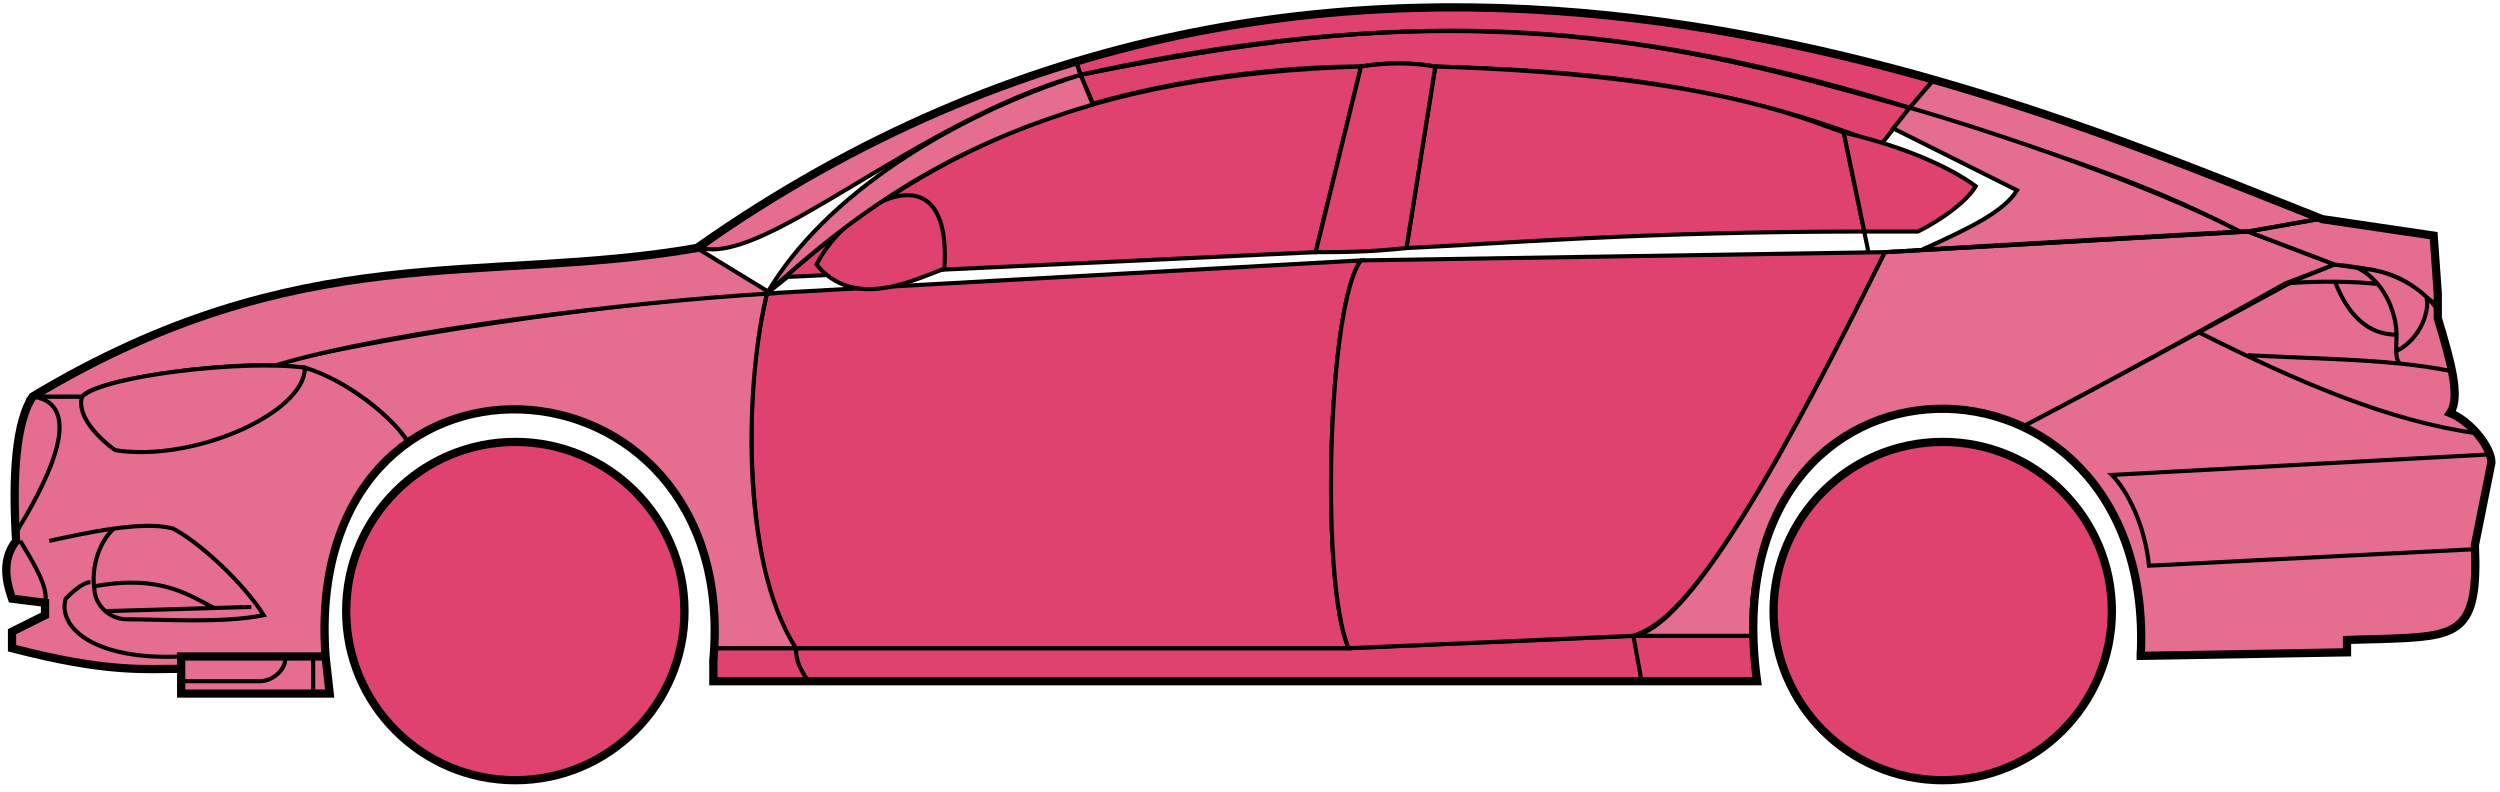 <svg width="303" height="96" viewBox="0 0 303 96" fill="none" xmlns="http://www.w3.org/2000/svg">
<circle cx="62.458" cy="74.061" r="20.5" fill="#E0426F" stroke="black"/>
<circle cx="235.458" cy="74.061" r="20.5" fill="#E0426F" stroke="black"/>
<path d="M132.456 12.56L130.956 9.06C170.956 1.061 192.456 1.561 231.456 13.06L227.956 17.561C207.956 9.56 189.956 8.56 173.956 8.061C171.456 7.561 167.456 7.56 164.956 8.06C154.956 8.061 142.956 9.561 132.456 12.56Z" fill="#E0426F" stroke="black" stroke-width="0.5"/>
<path d="M130.956 9.061L130.456 7.561C166.456 -3.439 198.956 0.56 234.456 9.561L231.456 13.061C191.456 0.561 165.456 2.061 130.956 9.061Z" fill="#E0426F" stroke="black" stroke-width="0.5"/>
<path d="M130.956 9.061C182.456 -2.439 210.956 7.561 231.456 13.061" stroke="black" stroke-width="0.5"/>
<path d="M170.458 30.061L173.958 8.061C207.458 9.061 218.958 14.56 223.458 16.061L225.941 28.061C198.951 28.061 181.456 29.561 170.458 30.061Z" fill="#E0426F"/>
<path d="M226.458 30.561L223.458 16.061C218.958 14.56 207.458 9.061 173.958 8.061L170.458 30.061C181.458 29.561 198.958 28.061 225.958 28.061" stroke="black" stroke-width="0.5"/>
<path d="M164.958 8.061C131.958 9.061 111.958 18.061 92.958 35.56L95.458 33.56L159.458 30.561L164.958 8.061Z" fill="#E0426F" stroke="black" stroke-width="0.5"/>
<path d="M239.456 22.561C235.789 19.894 229.956 17.561 223.456 16.061L225.956 28.061H232.456C235.456 26.561 238.456 24.329 239.456 22.561Z" fill="#E0426F" stroke="black" stroke-width="0.5"/>
<path d="M96.458 78.561H163.458L197.958 77.061H212.458L212.958 82.561H198.958H97.958H86.458V78.561H96.458Z" fill="#E0426F"/>
<path d="M96.458 78.561H163.458L197.958 77.061M96.458 78.561C96.458 80.061 96.958 81.061 97.958 82.561M96.458 78.561H86.458V82.561H97.958M197.958 77.061L198.958 82.561M197.958 77.061H212.458L212.958 82.561H198.958M198.958 82.561H97.958" stroke="black" stroke-width="0.5"/>
<path d="M96.457 78.561C91.958 74.061 88.958 52.06 92.957 35.56L164.958 31.561C160.958 36.56 159.958 70.561 163.458 78.561H96.457Z" fill="#E0426F" stroke="black" stroke-width="0.5"/>
<path d="M228.458 30.561L164.958 31.561C160.958 36.56 159.958 70.561 163.458 78.561L197.958 77.061C202.458 75.561 208.958 70.061 228.458 30.561Z" fill="#E0426F" stroke="black" stroke-width="0.5"/>
<path d="M170.458 30.061C165.958 30.561 162.458 30.561 159.458 30.561L164.958 8.061C167.958 7.561 170.958 7.561 173.958 8.061L170.458 30.061Z" fill="#E0426F" stroke="black" stroke-width="0.5"/>
<path d="M98.958 32.061C103.458 37.561 110.458 34.061 114.458 32.561C115.458 17.061 102.458 25.061 98.958 32.061Z" fill="#E0426F" stroke="black" stroke-width="0.5"/>
<path d="M234.456 9.561L231.456 13.06C248.456 18.561 258.956 21.561 271.456 28.061H272.956L280.956 26.561C265.956 20.061 258.456 17.561 234.456 9.561Z" fill="#E56E90" stroke="black" stroke-width="0.5"/>
<path d="M271.456 28.061C260.956 22.561 241.956 16.061 231.456 13.06L229.456 15.56L244.456 23.061C242.956 25.561 238.956 27.561 232.956 30.261C244.956 29.561 261.956 28.561 271.456 28.061Z" fill="#E56E90" stroke="black" stroke-width="0.5"/>
<path d="M276.958 34.361L282.956 32.06L272.457 28.061L228.457 30.561C220.957 45.56 205.957 76.061 197.957 77.061H212.457C210.957 66.061 220.457 42.56 245.458 51.56C255.958 46.06 265.958 40.56 276.958 34.361Z" fill="#E56E90" stroke="black" stroke-width="0.5"/>
<path d="M277.956 34.061C265.956 40.561 255.956 46.061 245.456 51.561C249.956 54.56 260.456 60.56 259.456 79.561L284.456 79.061V77.561C292.956 76.561 301.456 80.061 299.956 66.061L301.956 56.06C301.956 54.56 299.456 50.56 296.956 50.06C298.456 47.56 295.456 38.56 295.456 38.56V37.06L291.456 34.06L286.456 32.56L282.956 32.06L277.956 34.061Z" fill="#E56E90" stroke="black" stroke-width="0.5"/>
<path d="M280.956 26.561L272.456 28.061L282.956 32.06C292.456 33.06 291.455 34.56 295.45 36.981L294.956 28.561L280.956 26.561Z" fill="#E56E90"/>
<path d="M295.456 37.06L295.45 36.981M295.45 36.981L294.956 28.561L280.956 26.561L272.456 28.061L282.956 32.06C292.456 33.06 291.455 34.56 295.45 36.981Z" stroke="black" stroke-width="0.5"/>
<path d="M293.958 36.561C293.458 34.061 282.458 33.861 276.958 34.361" stroke="black" stroke-width="0.5"/>
<path d="M299.958 66.561L260.458 68.561C259.958 63.56 257.791 59.394 255.958 57.56L301.958 55.06M300.458 52.56C289.458 51.06 278.458 46.261 266.458 40.261M228.458 30.561L272.458 28.061L280.958 26.561" stroke="black" stroke-width="0.5"/>
<path d="M290.458 40.56C290.458 38.56 289.458 34.56 285.958 32.56C288.179 32.56 291.556 33.601 294.067 35.971C294.531 37.501 293.458 41.06 290.416 42.56C290.403 41.97 290.458 41.285 290.458 40.56Z" fill="#E56E90"/>
<path d="M272.458 43.06C279.454 43.41 285.471 43.515 290.851 44.06M297.458 45.06C295.355 44.61 293.162 44.295 290.851 44.06M295.458 37.56C295.04 36.975 294.571 36.446 294.067 35.971M290.851 44.06C290.525 43.716 290.431 43.193 290.416 42.56M290.416 42.56C290.403 41.97 290.458 41.285 290.458 40.56C290.458 38.56 289.458 34.56 285.958 32.56C288.179 32.56 291.556 33.601 294.067 35.971M290.416 42.56C293.458 41.06 294.531 37.501 294.067 35.971" stroke="black" stroke-width="0.5"/>
<path d="M290.458 40.56C285.958 40.56 283.958 36.56 282.958 34.06" stroke="black" stroke-width="0.5"/>
<path d="M132.456 12.661C118.956 16.66 106.956 22.561 92.956 35.56C99.956 23.561 115.456 14.06 130.956 9.061L132.456 12.661Z" fill="#E56E90" stroke="black" stroke-width="0.5"/>
<path d="M130.956 9.061C110.956 14.735 92.956 32.06 84.956 30.061C97.956 20.561 113.956 12.06 130.456 7.561L130.956 9.061Z" fill="#E56E90" stroke="black" stroke-width="0.5"/>
<path d="M9.957 48.06H3.957C1.456 52.06 1.456 62.06 1.957 65.56C0.456 66.56 0.457 71.06 1.457 72.56L5.457 73.06V74.56L1.457 76.56V78.56C5.457 79.56 13.957 81.56 21.957 81.06V79.56H39.457C38.79 71.06 40.457 60.56 49.457 53.56C46.957 49.56 39.957 45.06 36.957 44.56C26.957 43.56 11.957 46.06 9.957 48.06Z" fill="#E56E90" stroke="black" stroke-width="0.5"/>
<path d="M92.958 35.56C75.125 36.394 43.458 41.261 32.958 44.261L36.958 44.56C41.958 46.06 47.458 50.394 49.458 53.56C62.457 44.06 87.957 51.06 86.457 78.561H96.457C89.457 67.561 90.457 45.56 92.958 35.56Z" fill="#E56E90" stroke="black" stroke-width="0.5"/>
<path d="M9.956 48.061H3.956C36.456 28.561 58.456 34.56 84.456 30.061L93.456 35.56C76.456 36.56 47.456 40.06 33.456 44.261C25.456 44.06 11.456 46.06 9.956 48.061Z" fill="#E56E90" stroke="black" stroke-width="0.5"/>
<path d="M36.958 44.561C29.457 43.56 12.457 45.56 9.958 48.061C9.158 50.461 12.291 53.394 13.957 54.56C23.457 56.06 36.958 50.06 36.958 44.561Z" fill="#E56E90" stroke="black" stroke-width="0.5"/>
<path d="M3.957 48.06C10.957 49.06 4.957 59.56 1.957 64.561C1.457 57.56 1.957 52.06 3.957 48.06Z" fill="#E56E90" stroke="black" stroke-width="0.5"/>
<path d="M21.956 84.061V79.561H39.456L39.956 84.061H21.956Z" fill="#E56E90" stroke="black" stroke-width="0.5"/>
<path d="M2.458 65.561C3.958 68.061 5.958 71.227 5.458 73.061M21.958 79.561C11.458 80.061 6.958 76.061 7.958 72.561C8.458 72.061 9.958 70.561 10.958 70.561" stroke="black" stroke-width="0.5"/>
<path d="M31.958 74.561C29.458 70.561 23.958 65.561 20.958 64.061C19.208 63.561 16.583 63.686 13.833 64.061C12.208 65.394 10.958 68.561 11.458 71.561C11.458 72.727 12.765 75.061 15.458 75.061C19.958 75.061 26.958 75.561 31.958 74.561Z" fill="#E56E90"/>
<path d="M5.958 65.561C8.208 65.061 11.083 64.436 13.833 64.061M13.833 64.061C16.583 63.686 19.208 63.561 20.958 64.061C23.958 65.561 29.458 70.561 31.958 74.561C26.958 75.561 19.958 75.061 15.458 75.061C12.765 75.061 11.458 72.727 11.458 71.561C10.958 68.561 12.208 65.394 13.833 64.061Z" stroke="black" stroke-width="0.5"/>
<path d="M11.458 71.061C19.458 69.561 22.958 72.189 25.958 73.689M12.958 74.061L30.458 73.561" stroke="black" stroke-width="0.5"/>
<path d="M21.956 82.561H31.456C33.456 82.561 34.956 80.561 34.456 79.561M37.956 79.561V84.061" stroke="black" stroke-width="0.5"/>
<path d="M21.958 81.061C17.458 81.061 12.958 81.561 1.458 78.561V76.561L5.458 74.561V73.061L1.458 72.561C0.957 71.061 -0.043 68.061 1.957 65.561C1.457 57.56 1.957 51.06 3.958 48.06C36.458 28.561 58.458 34.561 84.458 30.061C162.458 -24.939 244.458 12.06 281.458 26.561L294.958 28.561L295.458 35.56V38.56C296.956 43.56 298.291 48.06 296.958 50.06C299.458 51.06 301.958 54.227 301.958 56.06L299.958 66.061C300.41 76.909 298.002 77.133 288.67 77.445C287.679 77.478 285.61 77.513 284.458 77.561V79.061L259.458 79.492M21.958 81.061V84.061H39.956L39.458 79.561M21.958 81.061V79.561H39.458M39.458 79.561C36.458 38.061 89.958 41.061 86.458 80.061V82.561H212.958C206.958 39.06 261.458 39.06 259.458 79.492M258.956 79.492H259.458" stroke="black"/>
</svg>
